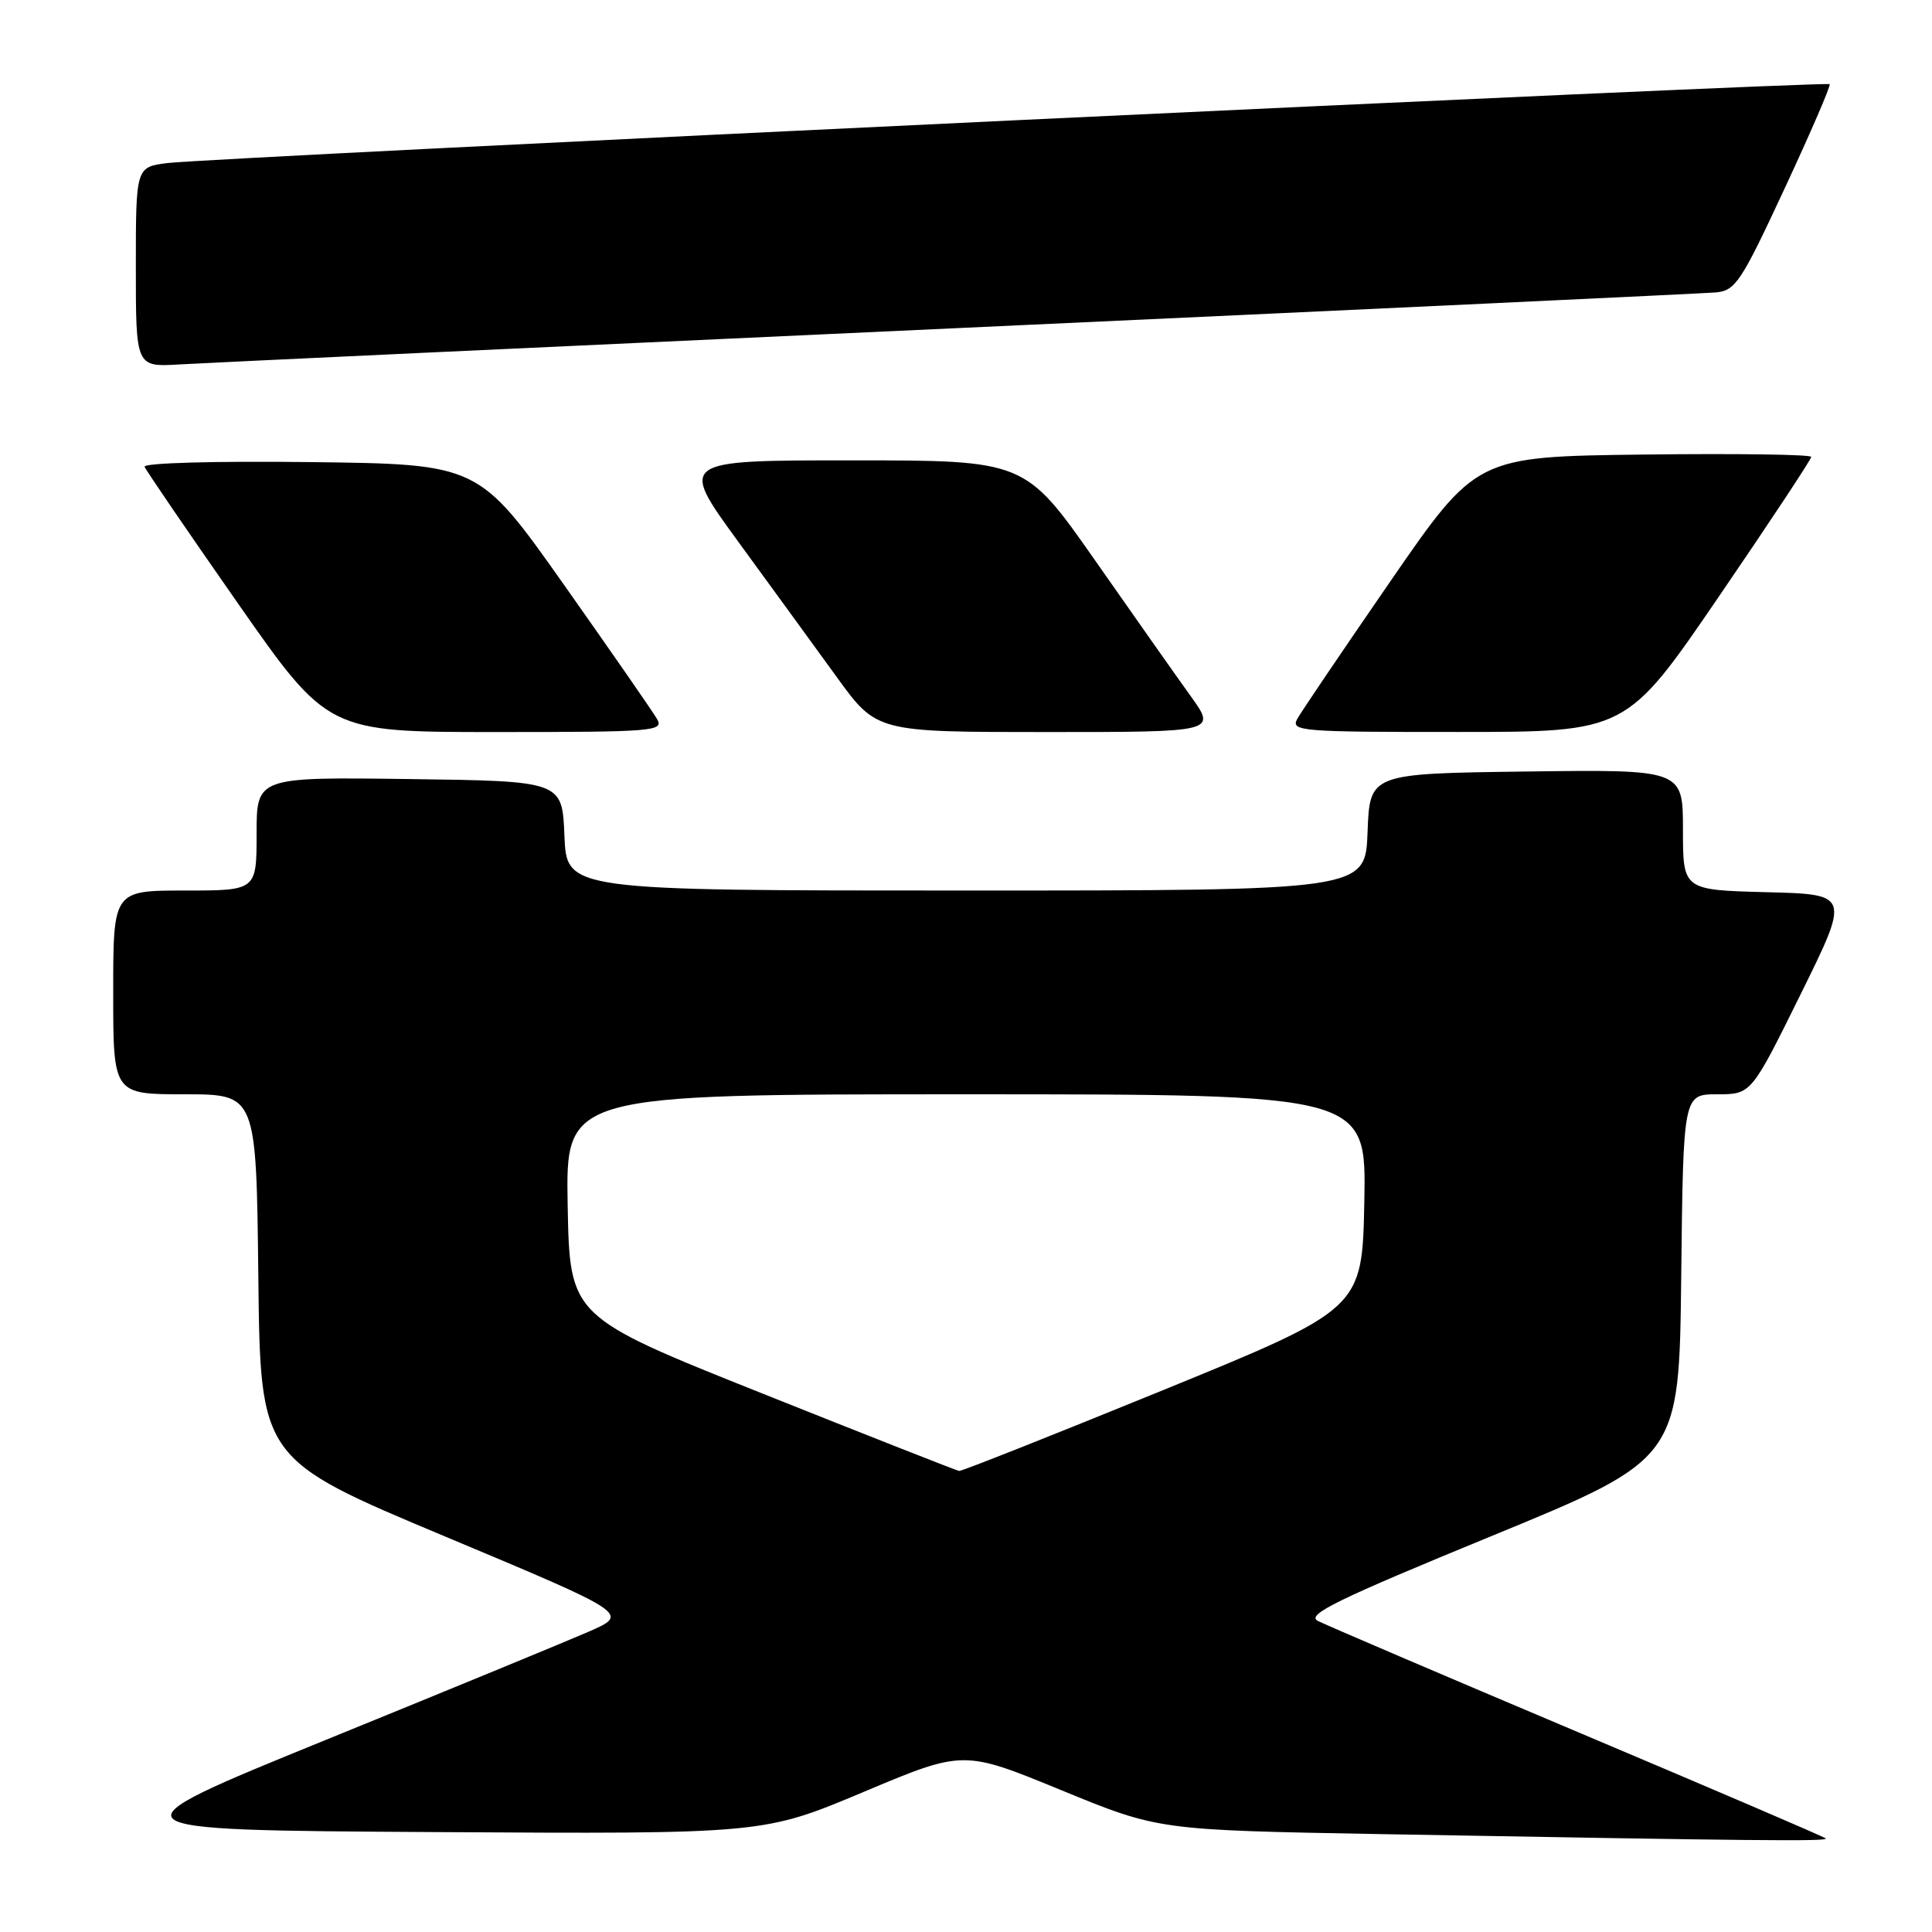 <?xml version="1.0" encoding="UTF-8" standalone="no"?>
<!DOCTYPE svg PUBLIC "-//W3C//DTD SVG 1.1//EN" "http://www.w3.org/Graphics/SVG/1.1/DTD/svg11.dtd" >
<svg xmlns="http://www.w3.org/2000/svg" xmlns:xlink="http://www.w3.org/1999/xlink" version="1.1" viewBox="0 0 256 256">
 <g >
 <path fill="currentColor"
d=" M 241.92 243.60 C 241.69 243.38 226.88 237.03 209.00 229.48 C 191.12 221.93 175.65 215.31 174.60 214.77 C 173.05 213.95 177.27 211.90 197.60 203.55 C 222.50 193.32 222.50 193.32 222.77 169.16 C 223.04 145.00 223.04 145.00 227.54 145.00 C 232.05 145.00 232.05 145.00 238.59 131.75 C 245.13 118.50 245.13 118.50 234.06 118.22 C 223.00 117.93 223.00 117.93 223.00 109.95 C 223.00 101.96 223.00 101.96 202.25 102.23 C 181.50 102.50 181.50 102.50 181.21 110.25 C 180.92 118.00 180.92 118.00 128.00 118.00 C 75.09 118.00 75.09 118.00 74.79 110.75 C 74.50 103.50 74.50 103.50 54.25 103.23 C 34.00 102.96 34.00 102.96 34.00 110.48 C 34.00 118.00 34.00 118.00 24.50 118.00 C 15.00 118.00 15.00 118.00 15.00 131.50 C 15.00 145.00 15.00 145.00 24.48 145.00 C 33.96 145.00 33.96 145.00 34.23 169.17 C 34.50 193.34 34.50 193.34 58.97 203.59 C 83.43 213.84 83.43 213.84 77.97 216.22 C 74.96 217.53 59.30 223.98 43.16 230.55 C 13.82 242.50 13.82 242.50 57.49 242.76 C 101.16 243.02 101.16 243.02 114.41 237.45 C 127.65 231.88 127.65 231.88 140.58 237.19 C 153.50 242.50 153.50 242.50 183.00 243.03 C 232.78 243.92 242.35 244.02 241.92 243.60 Z  M 87.05 95.25 C 86.49 94.29 80.95 86.30 74.74 77.50 C 63.44 61.50 63.44 61.50 41.13 61.23 C 28.41 61.08 18.97 61.34 19.16 61.85 C 19.35 62.34 24.89 70.45 31.47 79.87 C 43.44 97.00 43.44 97.00 65.75 97.00 C 86.73 97.00 88.01 96.89 87.05 95.25 Z  M 157.78 92.25 C 155.90 89.64 150.20 81.54 145.10 74.25 C 135.82 61.00 135.82 61.00 112.89 61.00 C 89.97 61.00 89.97 61.00 97.80 71.75 C 102.11 77.66 108.01 85.76 110.90 89.75 C 116.16 97.00 116.16 97.00 138.67 97.00 C 161.19 97.00 161.19 97.00 157.78 92.25 Z  M 227.75 79.06 C 234.49 69.20 240.00 60.86 240.00 60.54 C 240.00 60.22 230.02 60.08 217.81 60.23 C 195.63 60.50 195.63 60.50 184.25 77.00 C 177.99 86.08 172.43 94.29 171.90 95.25 C 170.99 96.89 172.29 97.00 193.21 96.99 C 215.50 96.99 215.50 96.99 227.75 79.06 Z  M 127.00 43.47 C 180.62 41.01 225.78 38.88 227.34 38.75 C 229.95 38.52 230.69 37.41 236.46 25.00 C 239.92 17.57 242.61 11.34 242.44 11.15 C 242.06 10.72 28.22 20.87 22.25 21.60 C 18.00 22.12 18.00 22.12 18.00 35.38 C 18.00 48.63 18.00 48.63 23.75 48.29 C 26.91 48.10 73.38 45.93 127.00 43.47 Z  M 101.00 184.64 C 75.50 174.46 75.50 174.46 75.22 159.73 C 74.95 145.00 74.95 145.00 128.00 145.00 C 181.05 145.00 181.05 145.00 180.78 159.21 C 180.50 173.42 180.50 173.42 154.09 184.21 C 139.56 190.14 127.41 194.96 127.09 194.91 C 126.76 194.86 115.03 190.24 101.00 184.64 Z "/>
</g>
</svg>